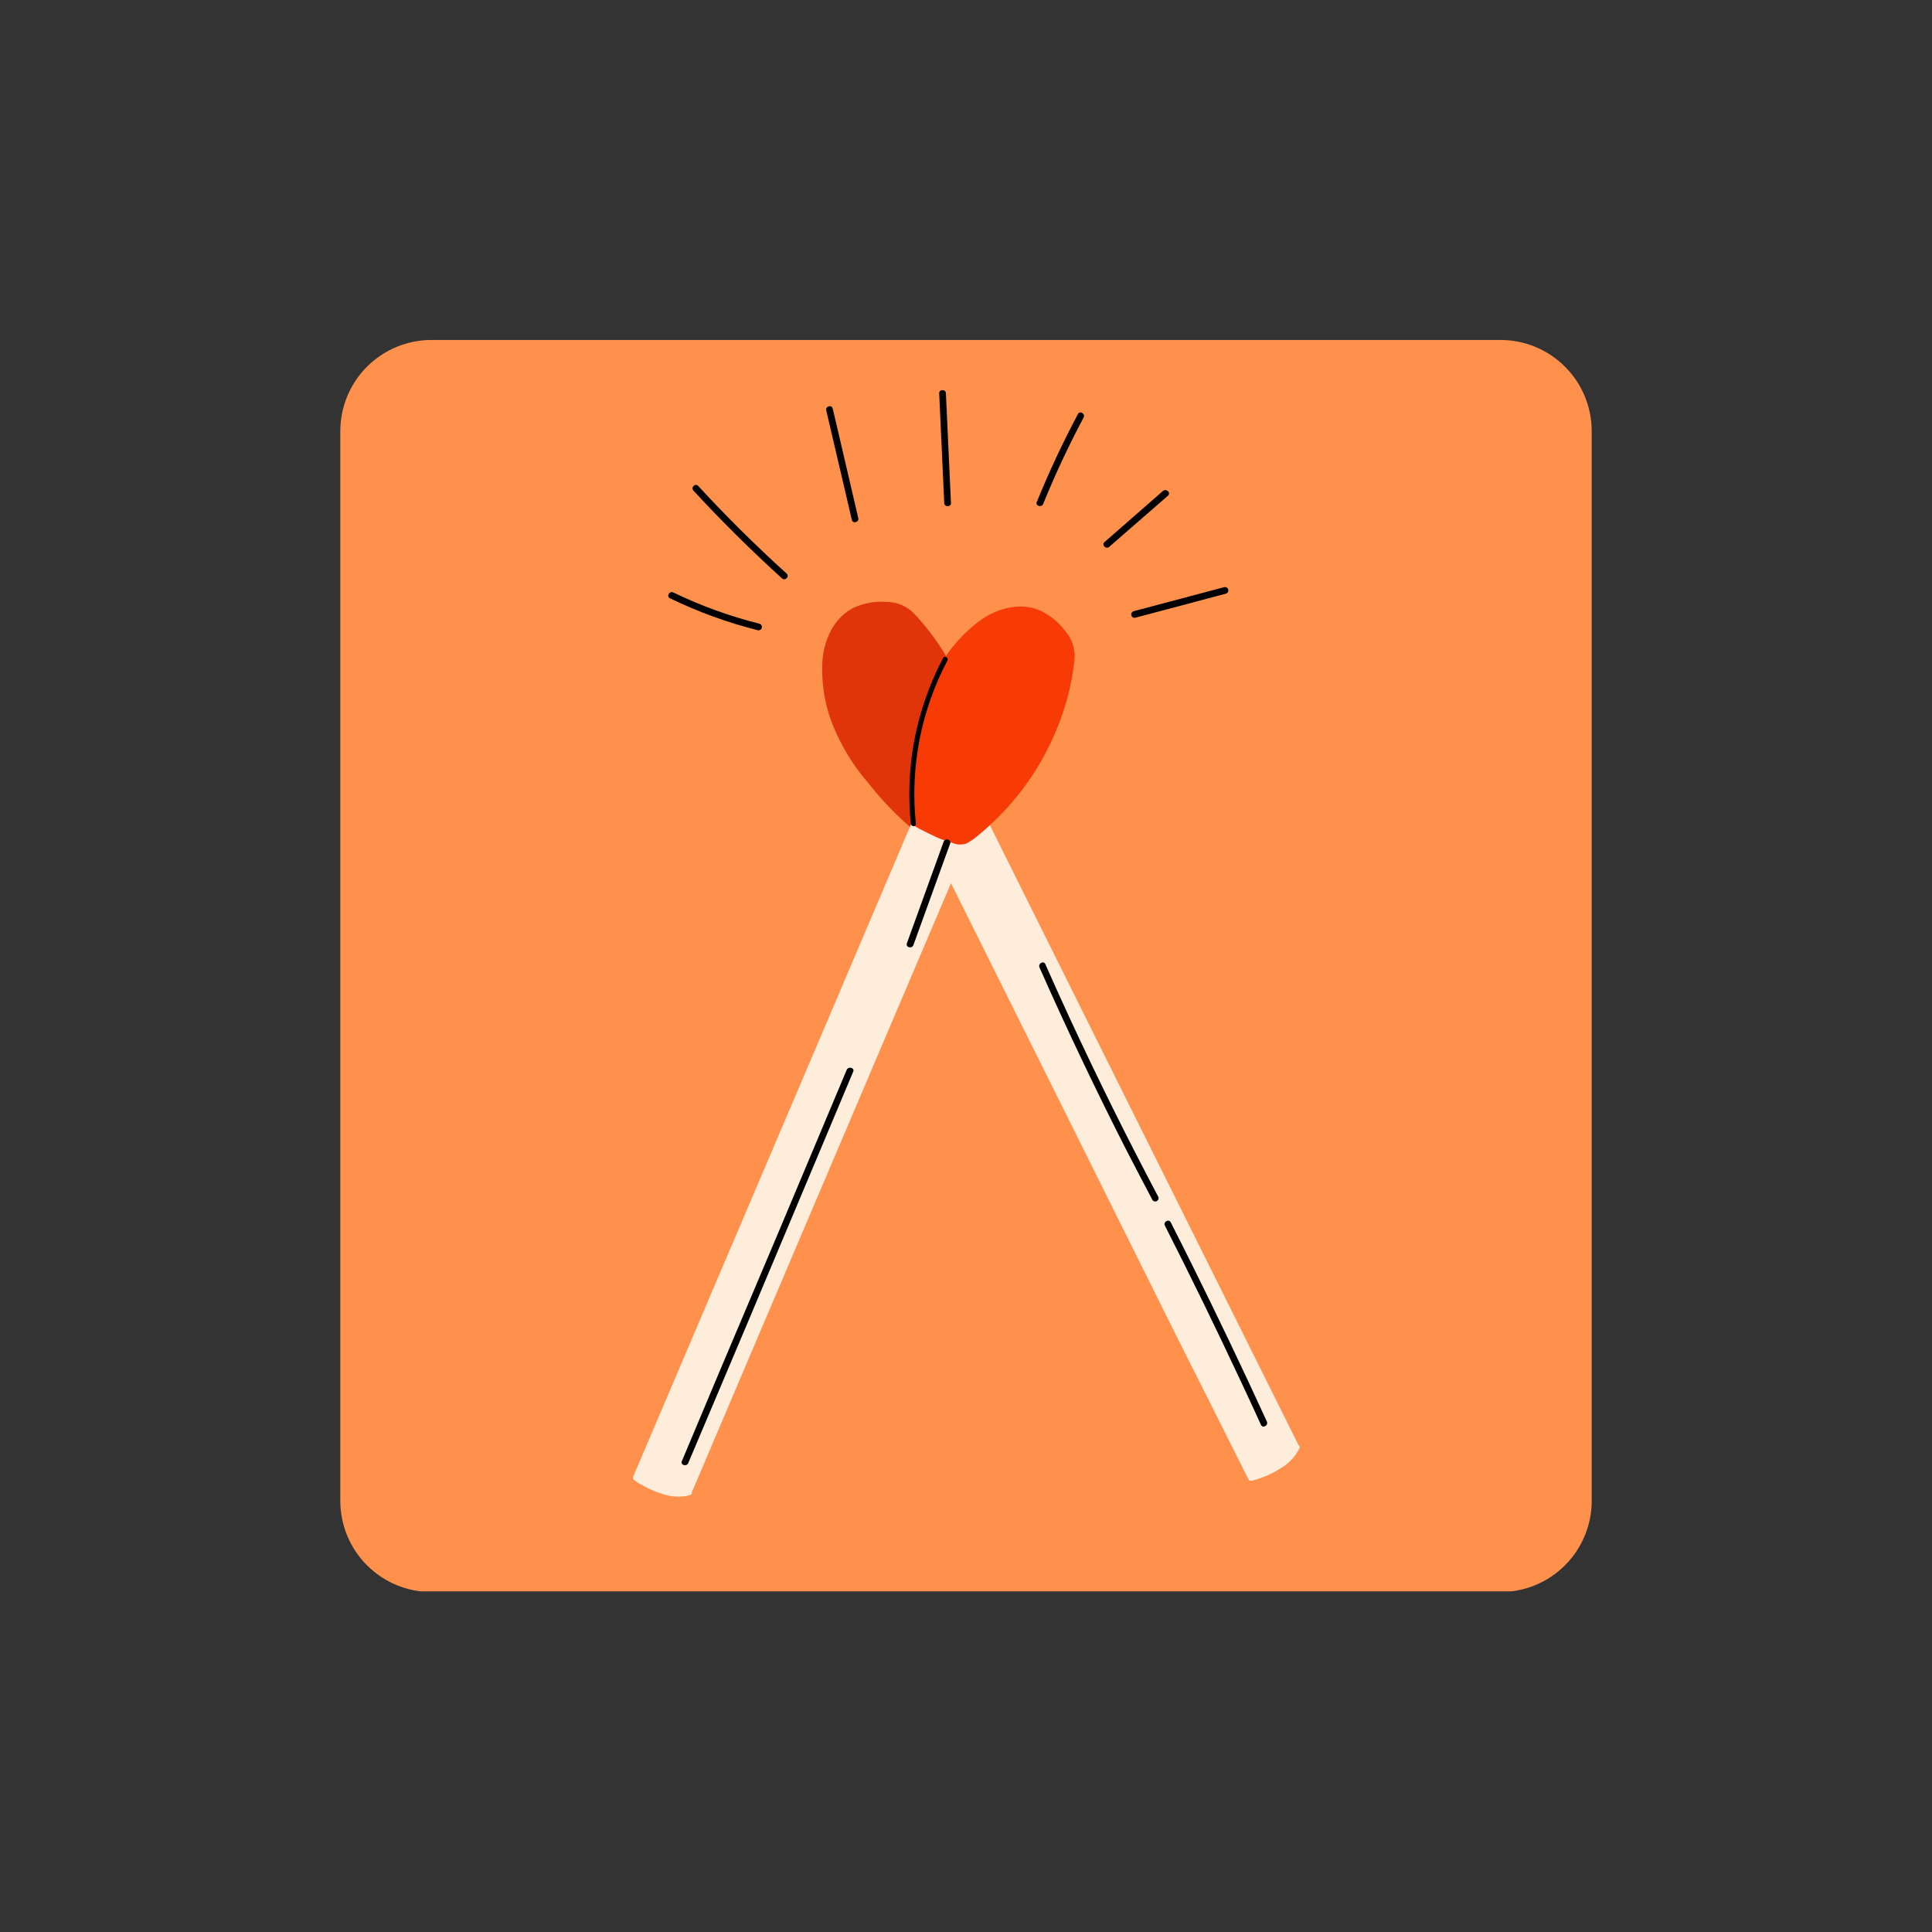 <svg xmlns="http://www.w3.org/2000/svg" xmlns:xlink="http://www.w3.org/1999/xlink" width="1080" zoomAndPan="magnify" viewBox="0 0 810 810" height="1080" preserveAspectRatio="xMidYMid meet" version="1.0"><rect x="0" y="0" width="810" height="810" fill="#333333" stroke="none"/><defs><clipPath id="96e9a754d5"><path d="M 142 142 L 667.328 142 L 667.328 668 L 142 668 Z M 142 142 " clip-rule="nonzero"/></clipPath><clipPath id="4de6d80408"><path d="M 180.922 142.531 L 629.078 142.531 C 639.223 142.531 648.953 146.562 656.125 153.734 C 663.301 160.906 667.328 170.637 667.328 180.781 L 667.328 629.219 C 667.328 639.363 663.301 649.094 656.125 656.266 C 648.953 663.438 639.223 667.469 629.078 667.469 L 180.922 667.469 C 170.777 667.469 161.047 663.438 153.875 656.266 C 146.699 649.094 142.672 639.363 142.672 629.219 L 142.672 180.781 C 142.672 170.637 146.699 160.906 153.875 153.734 C 161.047 146.562 170.777 142.531 180.922 142.531 Z M 180.922 142.531 " clip-rule="nonzero"/></clipPath><clipPath id="aa00b22a51"><path d="M 389 337 L 544.914 337 L 544.914 621 L 389 621 Z M 389 337 " clip-rule="nonzero"/></clipPath><clipPath id="713dd6dd29"><path d="M 265.164 342 L 408 342 L 408 628 L 265.164 628 Z M 265.164 342 " clip-rule="nonzero"/></clipPath></defs><g clip-path="url(#96e9a754d5)"><g clip-path="url(#4de6d80408)"><path fill="#ff914d" d="M 142.672 142.531 L 667.328 142.531 L 667.328 667.191 L 142.672 667.191 Z M 142.672 142.531 " fill-opacity="1" fill-rule="nonzero"/></g></g><g clip-path="url(#aa00b22a51)"><path fill="#ffeddc" d="M 544.387 605.816 L 492.203 501.012 L 440.273 396.715 L 411.094 338.078 C 410.352 336.617 408.047 337.633 408.766 339.09 L 408.766 339.238 C 405.426 340.473 402.207 341.977 399.117 343.742 C 397.422 344.734 395.75 345.855 394.145 346.914 C 392.453 347.949 391.043 349.281 389.91 350.906 C 389.734 351.191 389.684 351.492 389.762 351.816 C 389.762 351.816 389.762 351.816 389.762 351.945 C 389.746 352.062 389.746 352.184 389.762 352.305 C 407.184 387.266 424.594 422.223 441.988 457.172 L 493.918 561.488 C 503.793 581.051 513.613 600.602 523.375 620.148 C 523.441 620.289 523.535 620.414 523.652 620.52 C 523.77 620.629 523.898 620.711 524.047 620.766 C 524.195 620.824 524.348 620.852 524.504 620.852 C 524.66 620.848 524.812 620.82 524.961 620.762 C 526.035 620.57 527.07 620.258 528.07 619.832 C 529.066 619.473 530.062 619.133 531.035 618.711 C 532.988 617.863 534.863 616.871 536.664 615.73 C 538.406 614.758 539.969 613.551 541.348 612.109 C 542.73 610.668 543.871 609.055 544.77 607.273 C 544.844 607.152 544.891 607.023 544.914 606.883 C 544.938 606.742 544.93 606.602 544.891 606.465 C 544.855 606.324 544.793 606.199 544.707 606.086 C 544.617 605.977 544.512 605.887 544.387 605.816 Z M 544.387 605.816 " fill-opacity="1" fill-rule="nonzero"/></g><path fill="#e0340b" d="M 412.809 334.949 C 412.809 332.836 412.809 330.723 412.809 328.605 C 412.453 319.828 411.082 311.207 408.699 302.75 C 406.312 294.293 402.977 286.227 398.691 278.551 C 394.477 270.867 389.379 263.82 383.395 257.414 C 382.621 256.59 381.77 255.859 380.844 255.215 C 379.914 254.574 378.93 254.035 377.891 253.598 C 376.848 253.16 375.773 252.836 374.664 252.625 C 373.559 252.41 372.438 252.316 371.309 252.34 C 366.652 252.055 362.195 252.863 357.938 254.77 C 349.98 258.723 345.832 267.453 344.902 275.91 C 344.531 280.68 344.699 285.434 345.414 290.164 C 346.129 294.898 347.371 299.488 349.133 303.938 C 352.812 313.008 357.871 321.23 364.305 328.605 C 370.176 336.078 376.781 342.832 384.113 348.879 C 385.98 350.352 387.922 351.727 389.934 353 C 390.133 353.133 390.348 353.195 390.586 353.191 C 392.07 354.016 394.035 352.957 395.453 352.41 C 397.699 351.562 399.898 350.613 402.035 349.555 C 404.227 348.5 406.344 347.309 408.383 345.984 C 409.355 345.555 410.211 344.953 410.945 344.184 C 411.676 343.414 412.234 342.535 412.617 341.543 C 412.918 339.352 412.98 337.152 412.809 334.949 Z M 412.809 334.949 " fill-opacity="1" fill-rule="nonzero"/><path fill="#000000" d="M 485.688 501.898 C 472.469 476.957 459.941 451.668 448.105 426.035 C 444.762 418.785 441.5 411.531 438.266 404.242 C 437.543 402.59 435.09 403.965 435.809 405.613 C 447.234 431.418 459.363 456.902 472.184 482.07 C 475.824 489.117 479.508 496.164 483.23 503.211 C 483.445 503.473 483.719 503.637 484.051 503.703 C 484.383 503.773 484.699 503.727 485 503.566 C 485.297 503.406 485.512 503.168 485.641 502.855 C 485.77 502.543 485.785 502.223 485.688 501.898 Z M 485.688 501.898 " fill-opacity="1" fill-rule="nonzero"/><path fill="#000000" d="M 531.141 595.988 C 521.137 574.129 510.789 552.434 500.098 530.902 C 497.051 524.758 493.969 518.621 490.848 512.488 C 490.023 510.863 487.57 512.238 488.395 513.863 C 499.27 535.27 509.809 556.867 520.008 578.652 C 522.93 584.867 525.812 591.105 528.664 597.359 C 529.426 599.012 531.879 597.613 531.141 595.988 Z M 531.141 595.988 " fill-opacity="1" fill-rule="nonzero"/><g clip-path="url(#713dd6dd29)"><path fill="#ffeddc" d="M 290.051 625.664 C 305.328 589.742 320.613 553.809 335.906 517.859 L 381.531 410.645 L 407.156 350.465 C 407.793 348.984 405.508 347.887 404.871 349.363 L 404.871 349.535 C 401.762 347.805 398.531 346.34 395.18 345.137 C 393.316 344.477 391.434 343.902 389.531 343.426 C 387.66 342.82 385.746 342.629 383.797 342.855 C 383.461 342.898 383.195 343.051 382.992 343.32 C 382.992 343.426 382.844 343.508 382.777 343.637 C 367.5 379.57 352.207 415.508 336.902 451.441 C 321.594 487.379 306.34 523.18 291.129 558.848 L 265.484 619.051 C 265.422 619.191 265.387 619.344 265.383 619.5 C 265.375 619.656 265.398 619.809 265.453 619.957 C 265.508 620.102 265.586 620.234 265.688 620.352 C 265.793 620.469 265.914 620.562 266.055 620.633 C 266.891 621.328 267.801 621.902 268.785 622.367 C 269.695 622.895 270.605 623.445 271.555 623.91 C 273.473 624.844 275.445 625.625 277.48 626.258 C 279.363 626.938 281.301 627.332 283.297 627.438 C 285.293 627.539 287.266 627.352 289.203 626.871 C 289.344 626.852 289.473 626.805 289.59 626.73 C 289.707 626.656 289.809 626.562 289.887 626.449 C 289.969 626.336 290.02 626.211 290.051 626.074 C 290.078 625.938 290.078 625.801 290.051 625.664 Z M 290.051 625.664 " fill-opacity="1" fill-rule="nonzero"/></g><path fill="#f83b05" d="M 410.668 349.766 C 412.32 348.414 413.906 346.996 415.473 345.539 C 421.914 339.566 427.574 332.93 432.453 325.629 C 437.336 318.328 441.301 310.562 444.359 302.332 C 447.457 294.133 449.488 285.676 450.453 276.965 C 450.582 275.852 450.594 274.734 450.488 273.613 C 450.383 272.496 450.164 271.398 449.828 270.328 C 449.492 269.254 449.051 268.23 448.5 267.25 C 447.949 266.27 447.301 265.359 446.559 264.516 C 443.746 260.773 440.219 257.906 435.977 255.91 C 427.809 252.445 418.52 254.918 411.453 259.758 C 407.578 262.57 404.074 265.781 400.938 269.391 C 397.801 273.004 395.109 276.926 392.875 281.152 C 388.359 289.812 385.391 298.973 383.965 308.633 C 382.094 317.961 381.254 327.383 381.445 336.895 C 381.445 339.262 381.762 341.629 382.082 343.996 C 382.117 344.23 382.219 344.434 382.379 344.609 C 382.695 346.258 384.789 347.082 386.121 347.801 C 388.238 348.941 390.355 349.914 392.473 350.93 C 394.676 351.887 396.934 352.699 399.242 353.359 C 400.199 353.789 401.199 354.023 402.246 354.062 C 403.293 354.102 404.309 353.945 405.293 353.594 C 407.223 352.512 409.016 351.234 410.668 349.766 Z M 410.668 349.766 " fill-opacity="1" fill-rule="nonzero"/><path fill="#000000" d="M 395.625 352.895 C 390.504 367.102 385.367 381.293 380.219 395.469 C 379.605 397.18 382.336 397.922 382.949 396.23 C 388.07 382.039 393.203 367.848 398.355 353.656 C 398.969 351.945 396.238 351.203 395.625 352.895 Z M 395.625 352.895 " fill-opacity="1" fill-rule="nonzero"/><path fill="#000000" d="M 354.973 448.566 L 326.344 516.695 C 316.84 539.293 311.531 551.574 302.008 574.191 L 285.863 612.621 C 285.164 614.293 287.977 615.012 288.57 613.363 C 298.113 590.66 303.488 578.25 313.031 555.551 L 341.559 487.738 C 346.945 474.926 352.328 462.117 357.703 449.309 C 358.488 447.637 355.672 446.918 354.973 448.566 Z M 354.973 448.566 " fill-opacity="1" fill-rule="nonzero"/><path fill="#000000" d="M 395.391 275.887 C 391.027 284.152 387.652 292.805 385.27 301.844 C 382.887 310.879 381.555 320.07 381.277 329.41 C 381.113 334.738 381.309 340.051 381.871 345.348 C 381.996 346.703 384.113 346.723 383.984 345.348 C 383.371 339.48 383.195 333.598 383.449 327.699 C 383.707 321.805 384.395 315.961 385.516 310.168 C 386.637 304.371 388.176 298.691 390.137 293.125 C 392.098 287.559 394.453 282.164 397.211 276.945 C 397.848 275.762 396.027 274.684 395.391 275.887 Z M 395.391 275.887 " fill-opacity="1" fill-rule="nonzero"/><path fill="#000000" d="M 318.555 261.535 C 306.023 258.395 293.941 254.016 282.305 248.406 C 280.676 247.605 279.258 250.035 280.887 250.84 C 292.723 256.566 305.02 261.035 317.773 264.242 C 317.945 264.27 318.117 264.27 318.289 264.234 C 318.461 264.203 318.621 264.141 318.77 264.047 C 318.918 263.957 319.043 263.84 319.148 263.699 C 319.254 263.562 319.332 263.406 319.383 263.238 C 319.43 263.07 319.445 262.898 319.434 262.727 C 319.418 262.551 319.371 262.387 319.297 262.23 C 319.219 262.07 319.117 261.934 318.988 261.812 C 318.863 261.695 318.719 261.602 318.555 261.535 Z M 318.555 261.535 " fill-opacity="1" fill-rule="nonzero"/><path fill="#000000" d="M 329.812 240.48 C 316.906 228.812 304.539 216.559 292.719 203.723 C 291.488 202.391 289.5 204.375 290.727 205.707 C 302.535 218.477 314.902 230.73 327.824 242.469 C 329.156 243.695 331.168 241.77 329.812 240.48 Z M 329.812 240.48 " fill-opacity="1" fill-rule="nonzero"/><path fill="#000000" d="M 359.84 217.207 C 356.27 201.902 352.703 186.598 349.133 171.293 C 348.711 169.539 346 170.281 346.402 172.035 L 357.133 217.949 C 357.535 219.723 360.266 218.961 359.84 217.207 Z M 359.84 217.207 " fill-opacity="1" fill-rule="nonzero"/><path fill="#000000" d="M 396.578 164.91 C 396.578 163.113 393.676 163.094 393.762 164.91 C 394.453 180.242 395.16 195.562 395.879 210.867 C 395.879 212.664 398.777 212.664 398.691 210.867 C 397.957 195.547 397.254 180.23 396.578 164.91 Z M 396.578 164.91 " fill-opacity="1" fill-rule="nonzero"/><path fill="#000000" d="M 451.891 173.641 C 445.527 185.633 439.785 197.914 434.668 210.484 C 433.988 212.156 436.781 212.895 437.375 211.227 C 442.398 198.895 448.039 186.84 454.305 175.059 C 455.172 173.473 452.738 172.012 451.891 173.641 Z M 451.891 173.641 " fill-opacity="1" fill-rule="nonzero"/><path fill="#000000" d="M 487.57 205.836 L 463.066 227.27 C 461.688 228.453 463.699 230.441 465.055 229.258 L 489.684 207.82 C 491.02 206.617 489.008 204.652 487.57 205.836 Z M 487.57 205.836 " fill-opacity="1" fill-rule="nonzero"/><path fill="#000000" d="M 513.215 246.188 L 475.254 256.25 C 475.078 256.305 474.918 256.391 474.777 256.508 C 474.637 256.625 474.52 256.766 474.434 256.926 C 474.344 257.086 474.289 257.258 474.27 257.441 C 474.25 257.625 474.262 257.805 474.312 257.98 C 474.363 258.16 474.445 258.32 474.555 258.465 C 474.668 258.613 474.805 258.73 474.961 258.824 C 475.121 258.918 475.293 258.977 475.473 259.004 C 475.656 259.027 475.836 259.02 476.016 258.977 L 513.957 248.895 C 514.137 248.844 514.301 248.762 514.445 248.648 C 514.594 248.535 514.711 248.398 514.805 248.234 C 514.898 248.074 514.953 247.902 514.977 247.719 C 515 247.531 514.988 247.352 514.938 247.172 C 514.891 246.992 514.809 246.828 514.695 246.684 C 514.582 246.535 514.441 246.418 514.281 246.324 C 514.121 246.23 513.945 246.176 513.762 246.152 C 513.578 246.129 513.395 246.141 513.215 246.188 Z M 513.215 246.188 " fill-opacity="1" fill-rule="nonzero"/></svg>